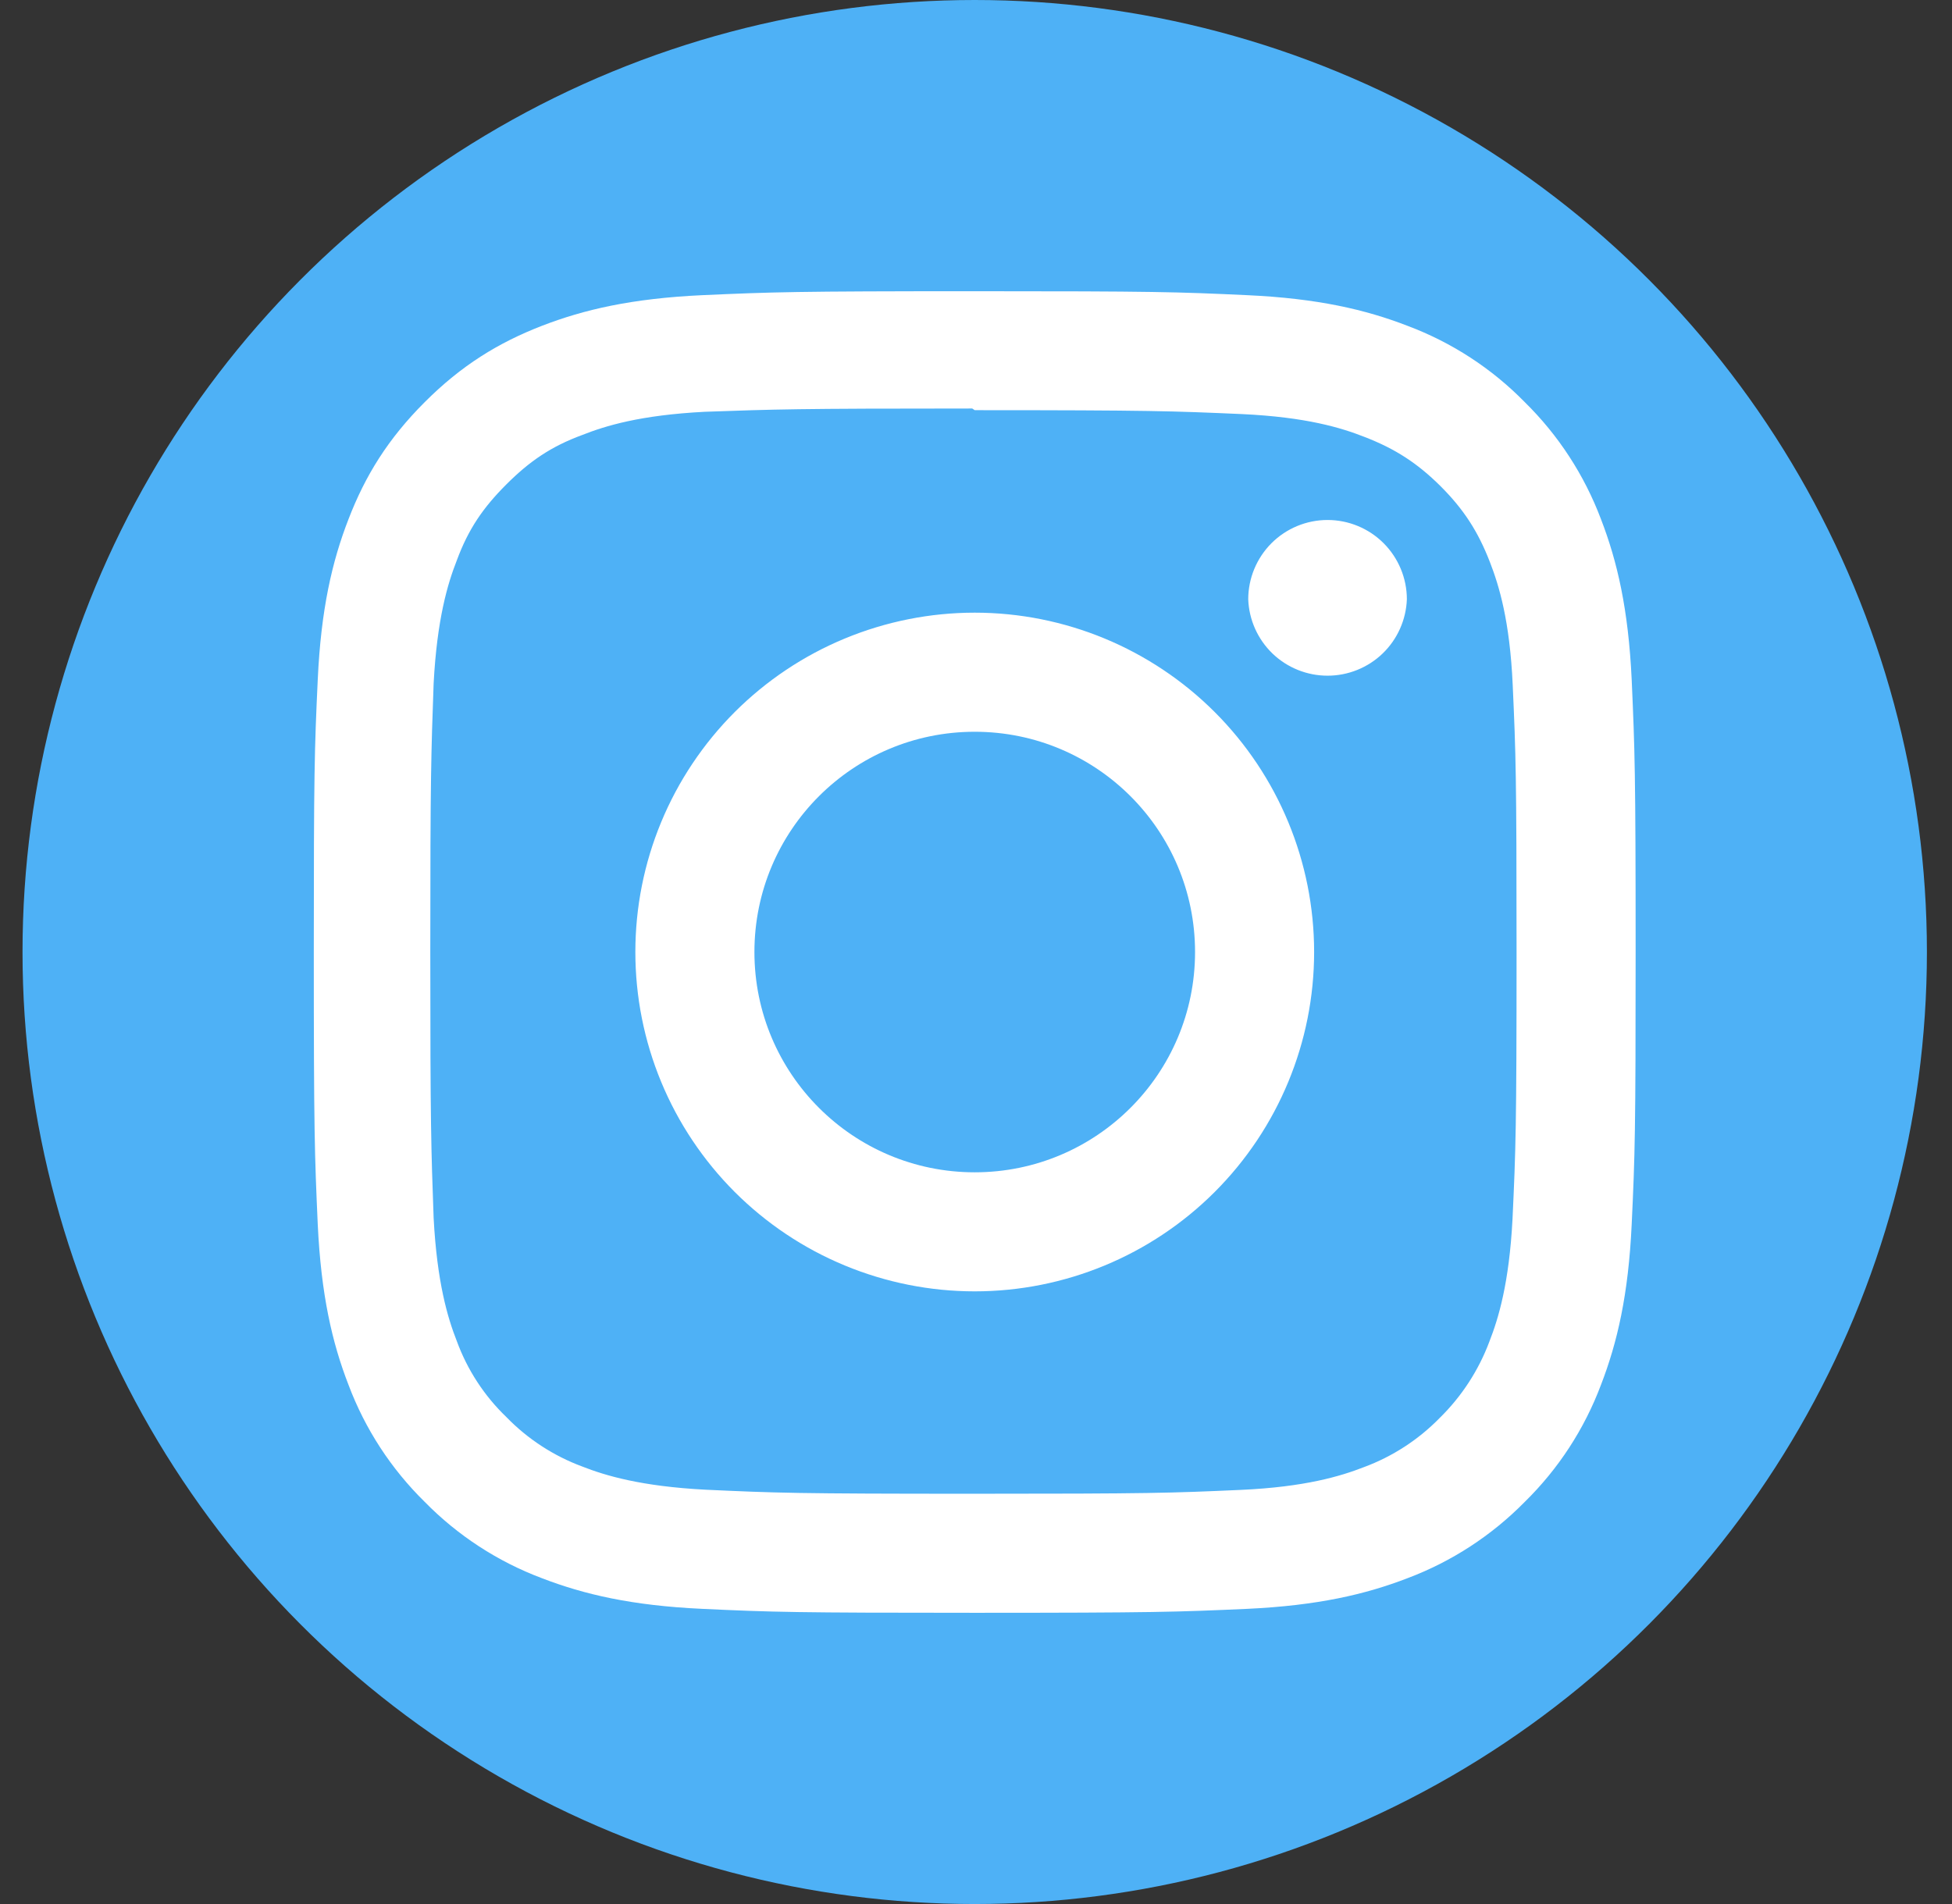 <svg width="41" height="40" viewBox="0 0 41 40" fill="none" xmlns="http://www.w3.org/2000/svg">
<rect x="0" y="0" width="41" height="40" fill="#333333" stroke="none"/>
<circle cx="20.473" cy="20" r="20" fill="#4EB1F6"/>
<g clip-path="url(#clip0)">
<path d="M20.473 6.118C16.702 6.118 16.231 6.135 14.75 6.201C13.272 6.27 12.265 6.503 11.38 6.846C10.467 7.2 9.692 7.676 8.921 8.448C8.149 9.219 7.672 9.993 7.32 10.907C6.976 11.792 6.742 12.799 6.674 14.277C6.605 15.758 6.591 16.229 6.591 20C6.591 23.771 6.608 24.242 6.674 25.723C6.744 27.2 6.976 28.208 7.32 29.093C7.668 30.02 8.215 30.859 8.921 31.552C9.614 32.259 10.454 32.806 11.38 33.154C12.266 33.496 13.273 33.731 14.75 33.799C16.231 33.868 16.702 33.882 20.473 33.882C24.244 33.882 24.715 33.865 26.196 33.799C27.674 33.73 28.681 33.496 29.566 33.154C30.492 32.805 31.332 32.258 32.026 31.552C32.733 30.859 33.279 30.02 33.627 29.093C33.969 28.208 34.204 27.2 34.272 25.723C34.342 24.242 34.355 23.771 34.355 20C34.355 16.229 34.338 15.758 34.272 14.277C34.203 12.8 33.969 11.791 33.627 10.907C33.278 9.981 32.732 9.141 32.026 8.448C31.333 7.74 30.493 7.194 29.566 6.846C28.681 6.503 27.674 6.269 26.196 6.201C24.715 6.132 24.244 6.118 20.473 6.118ZM20.473 8.617C24.179 8.617 24.62 8.635 26.084 8.699C27.438 8.762 28.172 8.987 28.66 9.179C29.31 9.43 29.771 9.731 30.259 10.215C30.744 10.701 31.045 11.163 31.296 11.813C31.485 12.301 31.712 13.036 31.773 14.389C31.839 15.854 31.854 16.293 31.854 20C31.854 23.707 31.837 24.147 31.769 25.611C31.698 26.964 31.473 27.699 31.282 28.187C31.056 28.79 30.701 29.335 30.242 29.786C29.793 30.246 29.248 30.6 28.645 30.823C28.159 31.012 27.413 31.239 26.06 31.3C24.586 31.366 24.152 31.381 20.439 31.381C16.724 31.381 16.29 31.364 14.817 31.296C13.463 31.225 12.716 31 12.23 30.809C11.628 30.586 11.082 30.23 10.635 29.769C10.171 29.323 9.815 28.777 9.594 28.172C9.403 27.686 9.179 26.94 9.108 25.587C9.056 24.129 9.038 23.679 9.038 19.983C9.038 16.285 9.056 15.834 9.108 14.359C9.179 13.006 9.403 12.261 9.594 11.775C9.837 11.115 10.148 10.664 10.635 10.177C11.12 9.692 11.572 9.38 12.23 9.138C12.716 8.946 13.446 8.721 14.8 8.651C16.275 8.599 16.709 8.582 20.421 8.582L20.473 8.617ZM20.473 12.871C19.537 12.871 18.61 13.056 17.745 13.414C16.88 13.772 16.095 14.297 15.432 14.959C14.771 15.621 14.245 16.407 13.887 17.272C13.529 18.137 13.345 19.064 13.345 20C13.345 20.936 13.529 21.863 13.887 22.728C14.245 23.593 14.771 24.379 15.432 25.041C16.095 25.703 16.88 26.228 17.745 26.586C18.61 26.944 19.537 27.129 20.473 27.129C22.364 27.129 24.177 26.378 25.514 25.041C26.851 23.704 27.602 21.891 27.602 20C27.602 18.109 26.851 16.296 25.514 14.959C24.177 13.623 22.364 12.871 20.473 12.871ZM20.473 24.628C17.916 24.628 15.846 22.557 15.846 20C15.846 17.443 17.916 15.373 20.473 15.373C23.03 15.373 25.101 17.443 25.101 20C25.101 22.557 23.03 24.628 20.473 24.628ZM29.55 12.59C29.534 13.021 29.351 13.43 29.041 13.729C28.73 14.028 28.315 14.195 27.884 14.195C27.453 14.195 27.038 14.028 26.727 13.729C26.417 13.43 26.234 13.021 26.218 12.59C26.218 12.149 26.394 11.725 26.706 11.412C27.018 11.1 27.442 10.924 27.884 10.924C28.326 10.924 28.75 11.1 29.062 11.412C29.374 11.725 29.55 12.149 29.55 12.59Z" fill="white"/>
</g>
<defs>
<clipPath id="clip0">
<rect width="27.765" height="27.765" fill="white" transform="translate(6.591 6.118)"/>
</clipPath>
</defs>
</svg>
